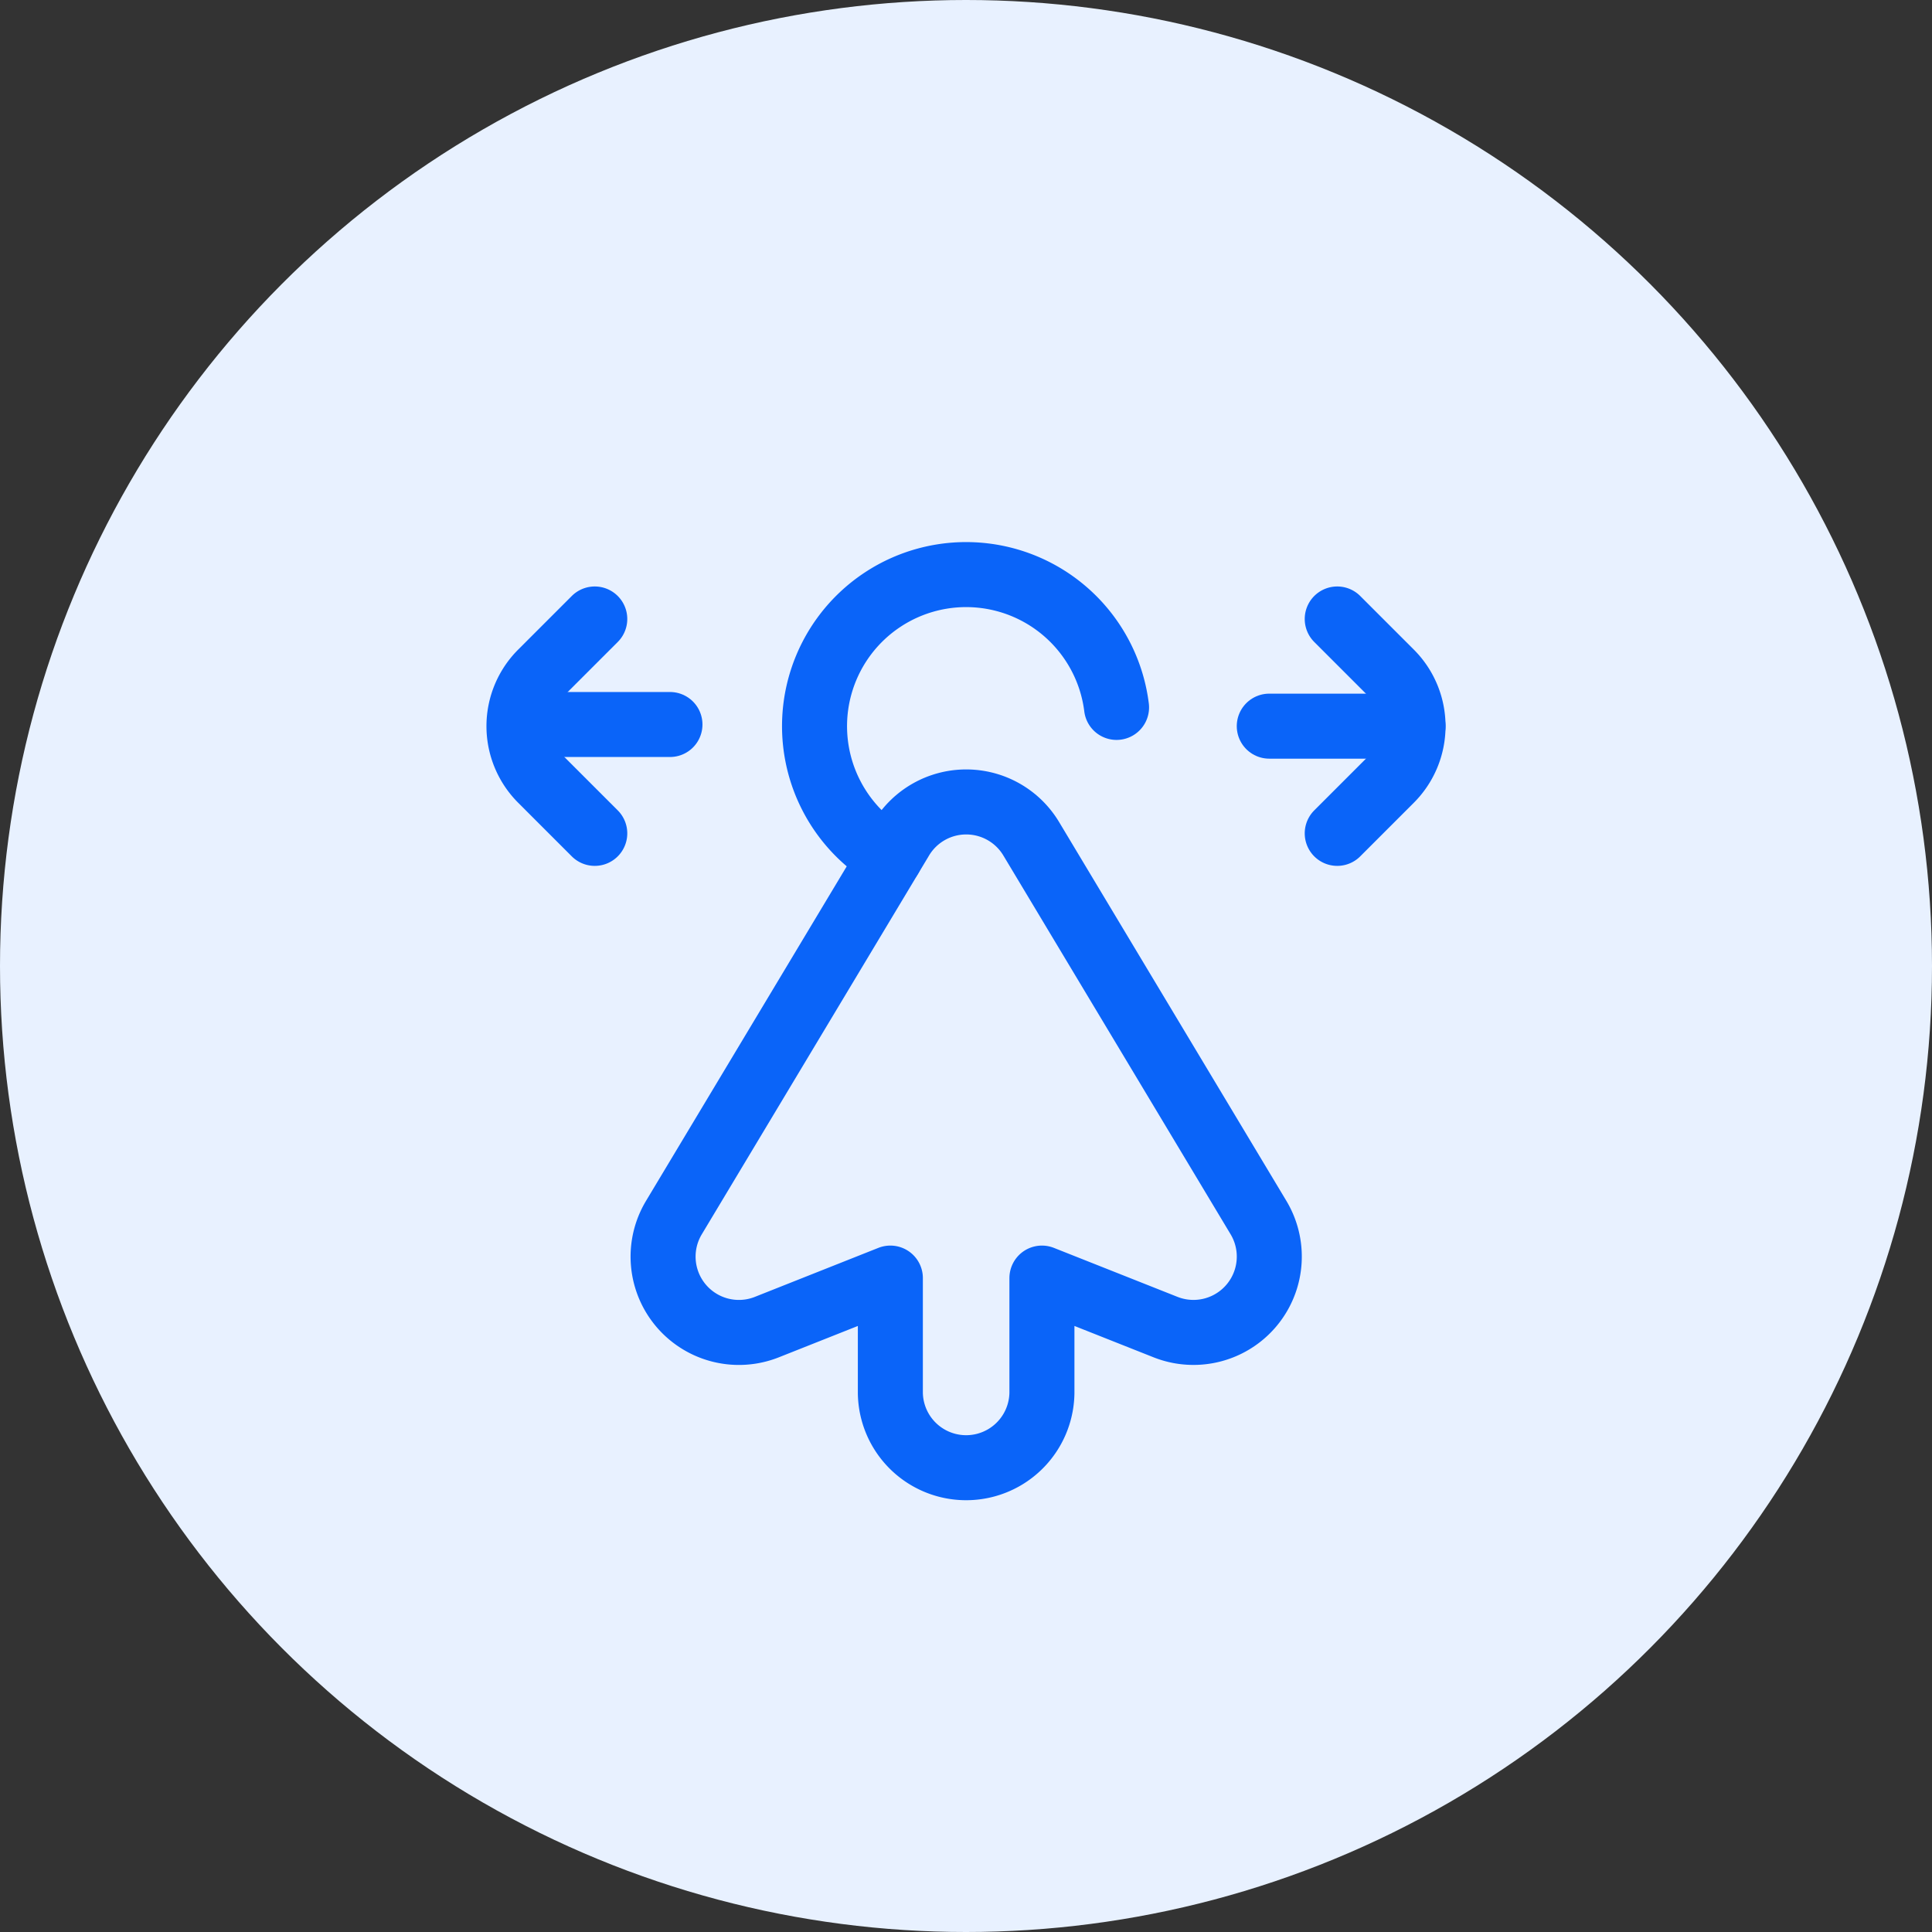 <svg xmlns="http://www.w3.org/2000/svg" width="104" height="104" viewBox="0 0 104 104">
  <rect x="0" y="0" width="104" height="104" fill="#333333" stroke="none"/>
  <g id="Group_6012" data-name="Group 6012" transform="translate(-908 -401)">
    <circle id="Ellipse_329" data-name="Ellipse 329" cx="52" cy="52" r="52" transform="translate(908 401)" fill="#e8f1ff"/>
    <g id="Swiping" transform="translate(915.873 411.93)">
      <path id="Path_7143" data-name="Path 7143" d="M180.126,35.217a8.16,8.16,0,1,1,12.195-8.067" transform="translate(-140.09)" fill="none" stroke="#0a64f9" stroke-linecap="round" stroke-linejoin="round" stroke-width="3.5"/>
      <path id="Path_7144" data-name="Path 7144" d="M451.936,43.431l2.885,2.885a4.08,4.08,0,0,1,0,5.77l-2.885,2.885" transform="translate(-387.825 -21.041)" fill="none" stroke="#0a64f9" stroke-linecap="round" stroke-linejoin="round" stroke-width="3.5"/>
      <line id="Line_356" data-name="Line 356" x2="7.738" transform="translate(60.452 28.159)" fill="none" stroke="#0a64f9" stroke-linecap="round" stroke-linejoin="round" stroke-width="3.5"/>
      <path id="Path_7145" data-name="Path 7145" d="M24.143,43.431l-2.885,2.885a4.08,4.08,0,0,0,0,5.77l2.885,2.885" transform="translate(0 -21.041)" fill="none" stroke="#0a64f9" stroke-linecap="round" stroke-linejoin="round" stroke-width="3.5"/>
      <line id="Line_357" data-name="Line 357" x1="8" transform="translate(20.191 28.07)" fill="none" stroke="#0a64f9" stroke-linecap="round" stroke-linejoin="round" stroke-width="3.5"/>
      <path id="Path_7146" data-name="Path 7146" d="M116.463,165.63v6.191a4.08,4.08,0,0,1-8.159,0V165.63l-6.656,2.641a4.081,4.081,0,0,1-5-5.89l12.239-20.4a4.081,4.081,0,0,1,7,0l12.239,20.4a4.082,4.082,0,0,1-5,5.89Z" transform="translate(-68.249 -107.76)" fill="none" stroke="#0a64f9" stroke-linecap="round" stroke-linejoin="round" stroke-width="3.5"/>
    </g>
  </g>
</svg>
